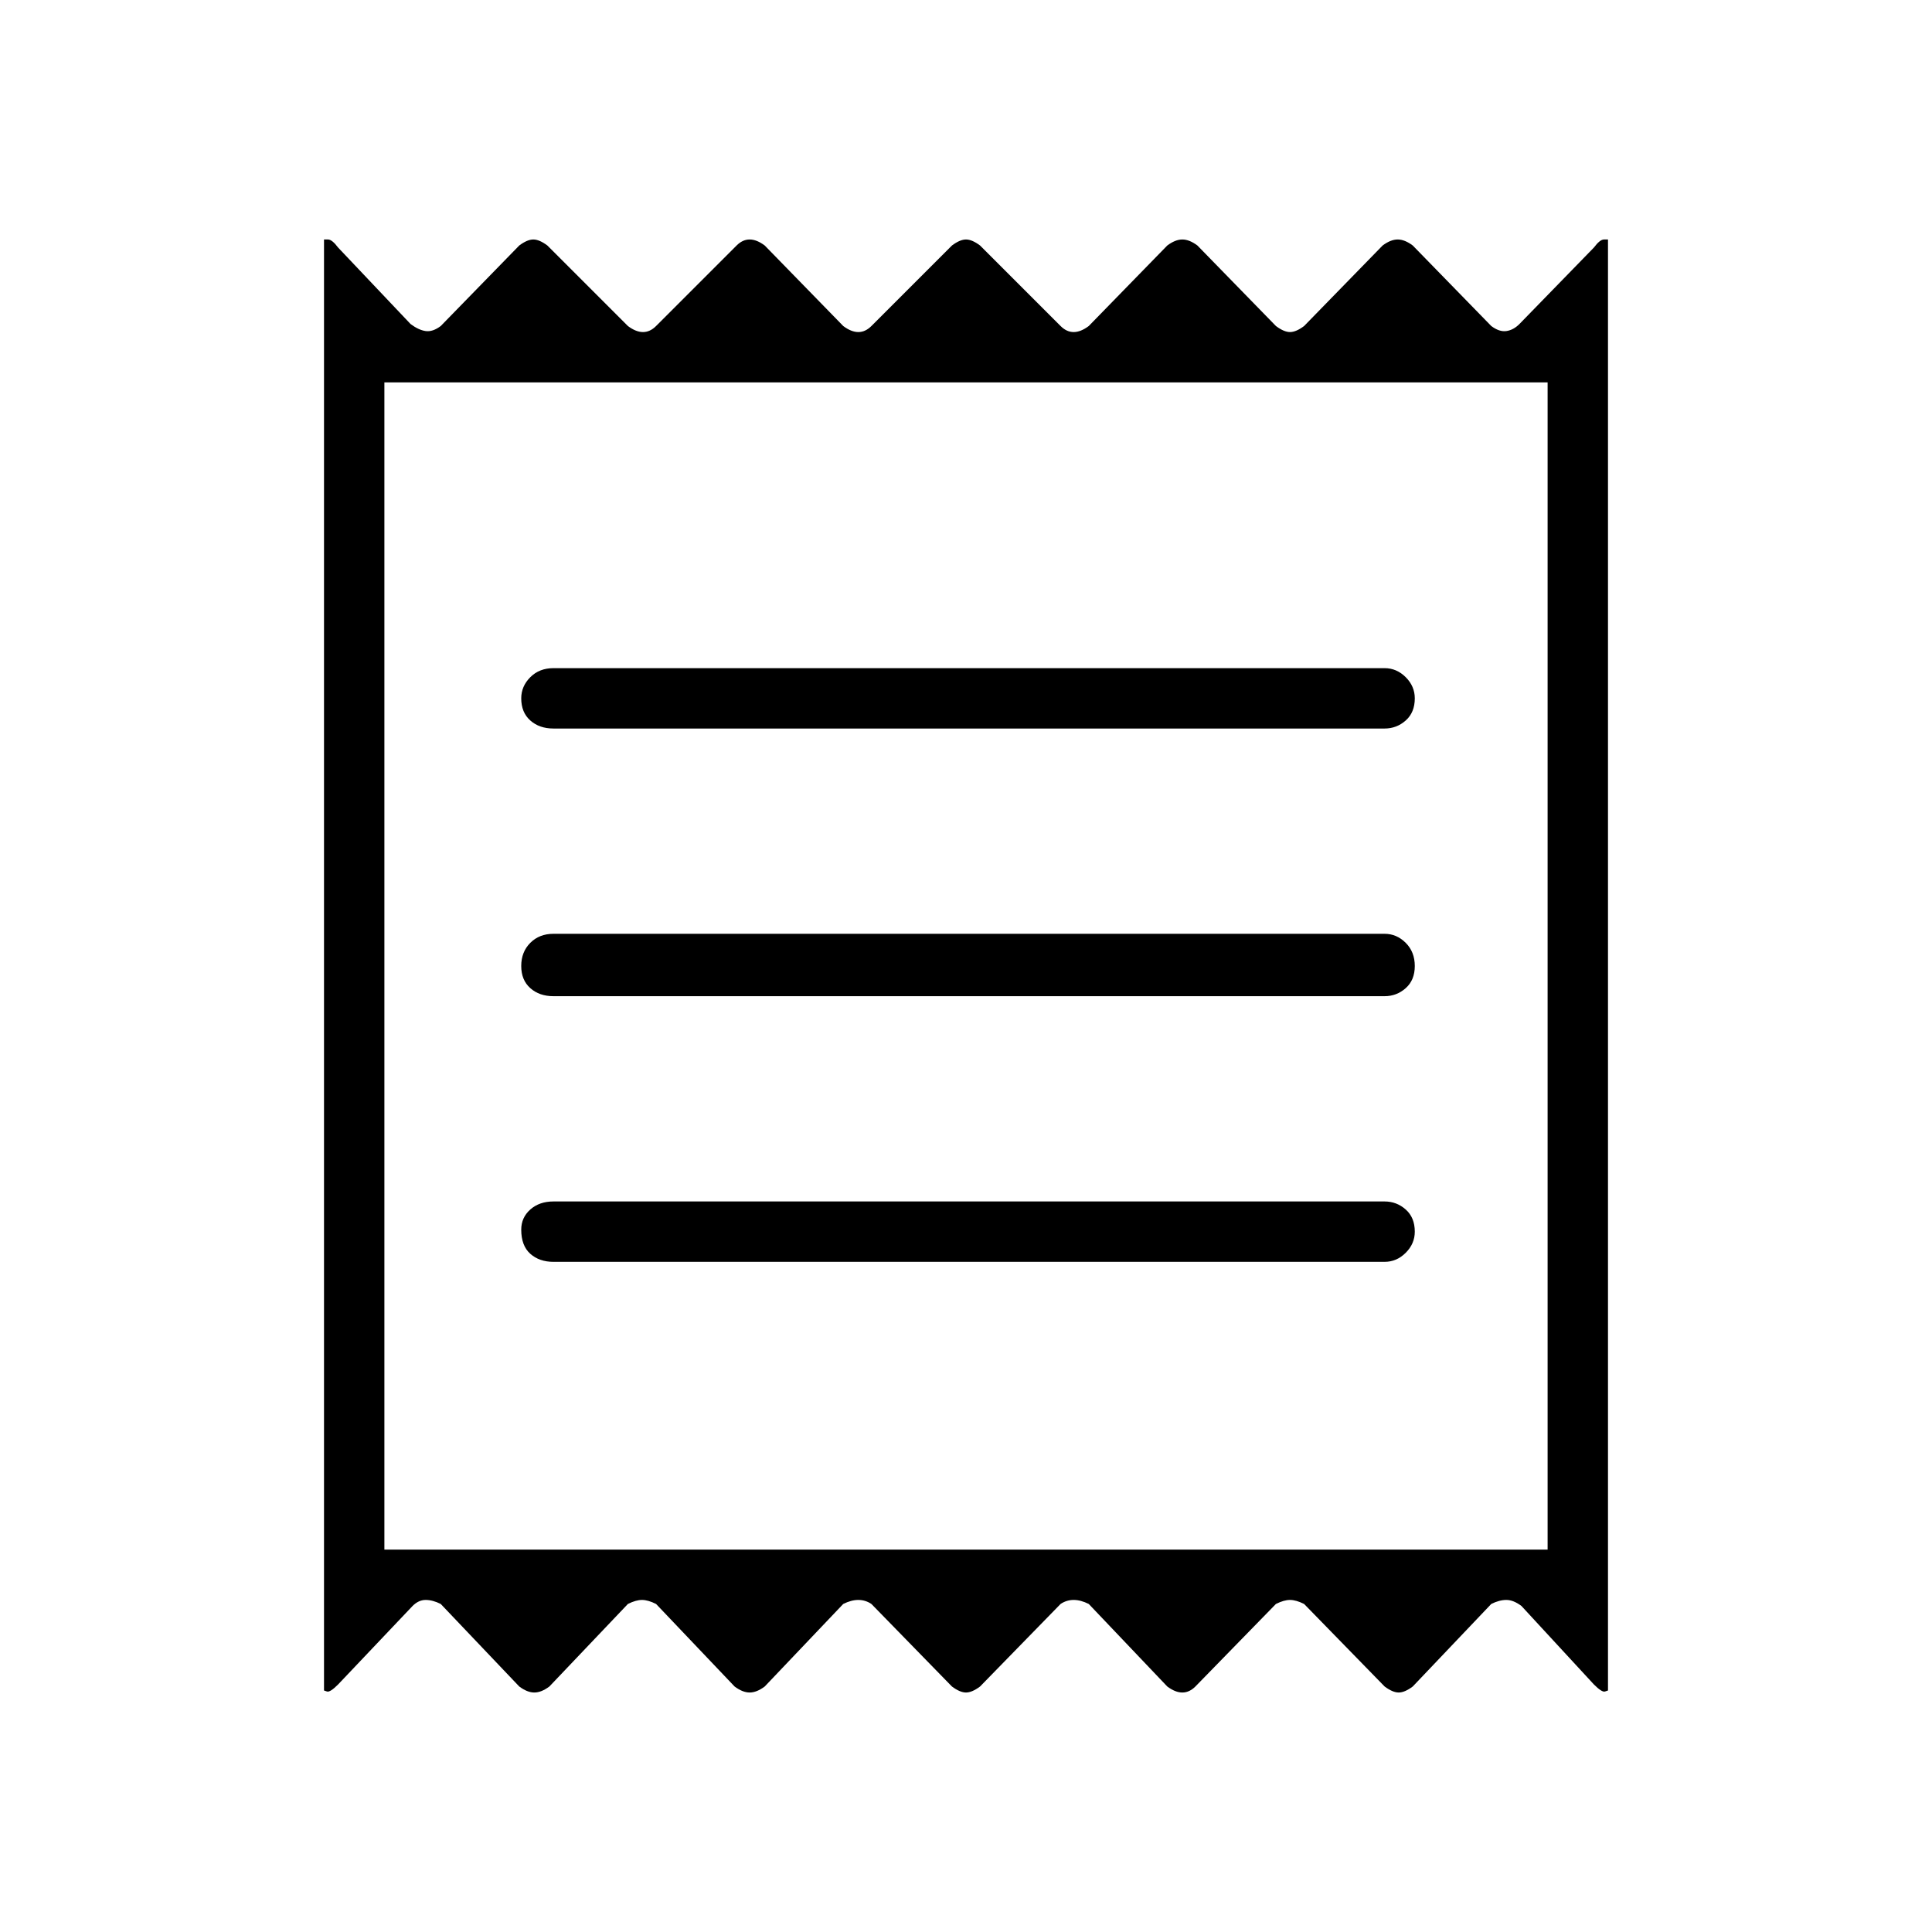 <svg xmlns="http://www.w3.org/2000/svg" height="48" width="48"><path d="M8.05 42V5.95h.1q.1 0 .25.2l1.8 1.9q.2.15.375.175.175.025.375-.125l1.95-2q.2-.15.35-.15.15 0 .35.15l2 2q.2.15.375.15t.325-.15l2-2q.15-.15.325-.15.175 0 .375.15l1.95 2q.2.15.375.15t.325-.15l2-2q.2-.15.35-.15.15 0 .35.15l2 2q.15.15.325.15.175 0 .375-.15l1.95-2q.2-.15.375-.15t.375.15l1.95 2q.2.15.35.15.15 0 .35-.15l1.95-2q.2-.15.375-.15t.375.15l1.95 2q.2.15.375.125.175-.025.325-.175l1.85-1.9q.15-.2.25-.2h.1V42l-.075.025q-.075.025-.275-.175l-1.8-1.95q-.2-.15-.375-.15t-.375.1L35.1 41.9q-.2.15-.35.15-.15 0-.35-.15l-2-2.05q-.2-.1-.35-.1-.15 0-.35.1l-2 2.05q-.15.15-.325.15-.175 0-.375-.15l-1.95-2.05q-.2-.1-.375-.1t-.325.1l-2 2.05q-.2.15-.35.15-.15 0-.35-.15l-2-2.05q-.15-.1-.325-.1-.175 0-.375.1L19 41.9q-.2.15-.375.15t-.375-.15l-1.95-2.05q-.2-.1-.35-.1-.15 0-.35.1l-1.95 2.05q-.2.15-.375.15t-.375-.15l-1.95-2.05q-.2-.1-.375-.1t-.325.15L8.4 41.85q-.2.2-.275.175L8.05 42Zm5.7-10.65H34.4q.3 0 .525-.225.225-.225.225-.525 0-.35-.225-.55-.225-.2-.525-.2H13.75q-.35 0-.575.2-.225.2-.225.5 0 .4.225.6.225.2.575.2Zm0-6.6H34.4q.3 0 .525-.2.225-.2.225-.55 0-.35-.225-.575-.225-.225-.525-.225H13.75q-.35 0-.575.225-.225.225-.225.575t.225.55q.225.2.575.2Zm0-6.65H34.4q.3 0 .525-.2.225-.2.225-.55 0-.3-.225-.525-.225-.225-.525-.225H13.75q-.35 0-.575.225-.225.225-.225.525 0 .35.225.55.225.2.575.2Zm-4.2 20.4h28.9v-29H9.55Zm0-29v29Z"/></svg>